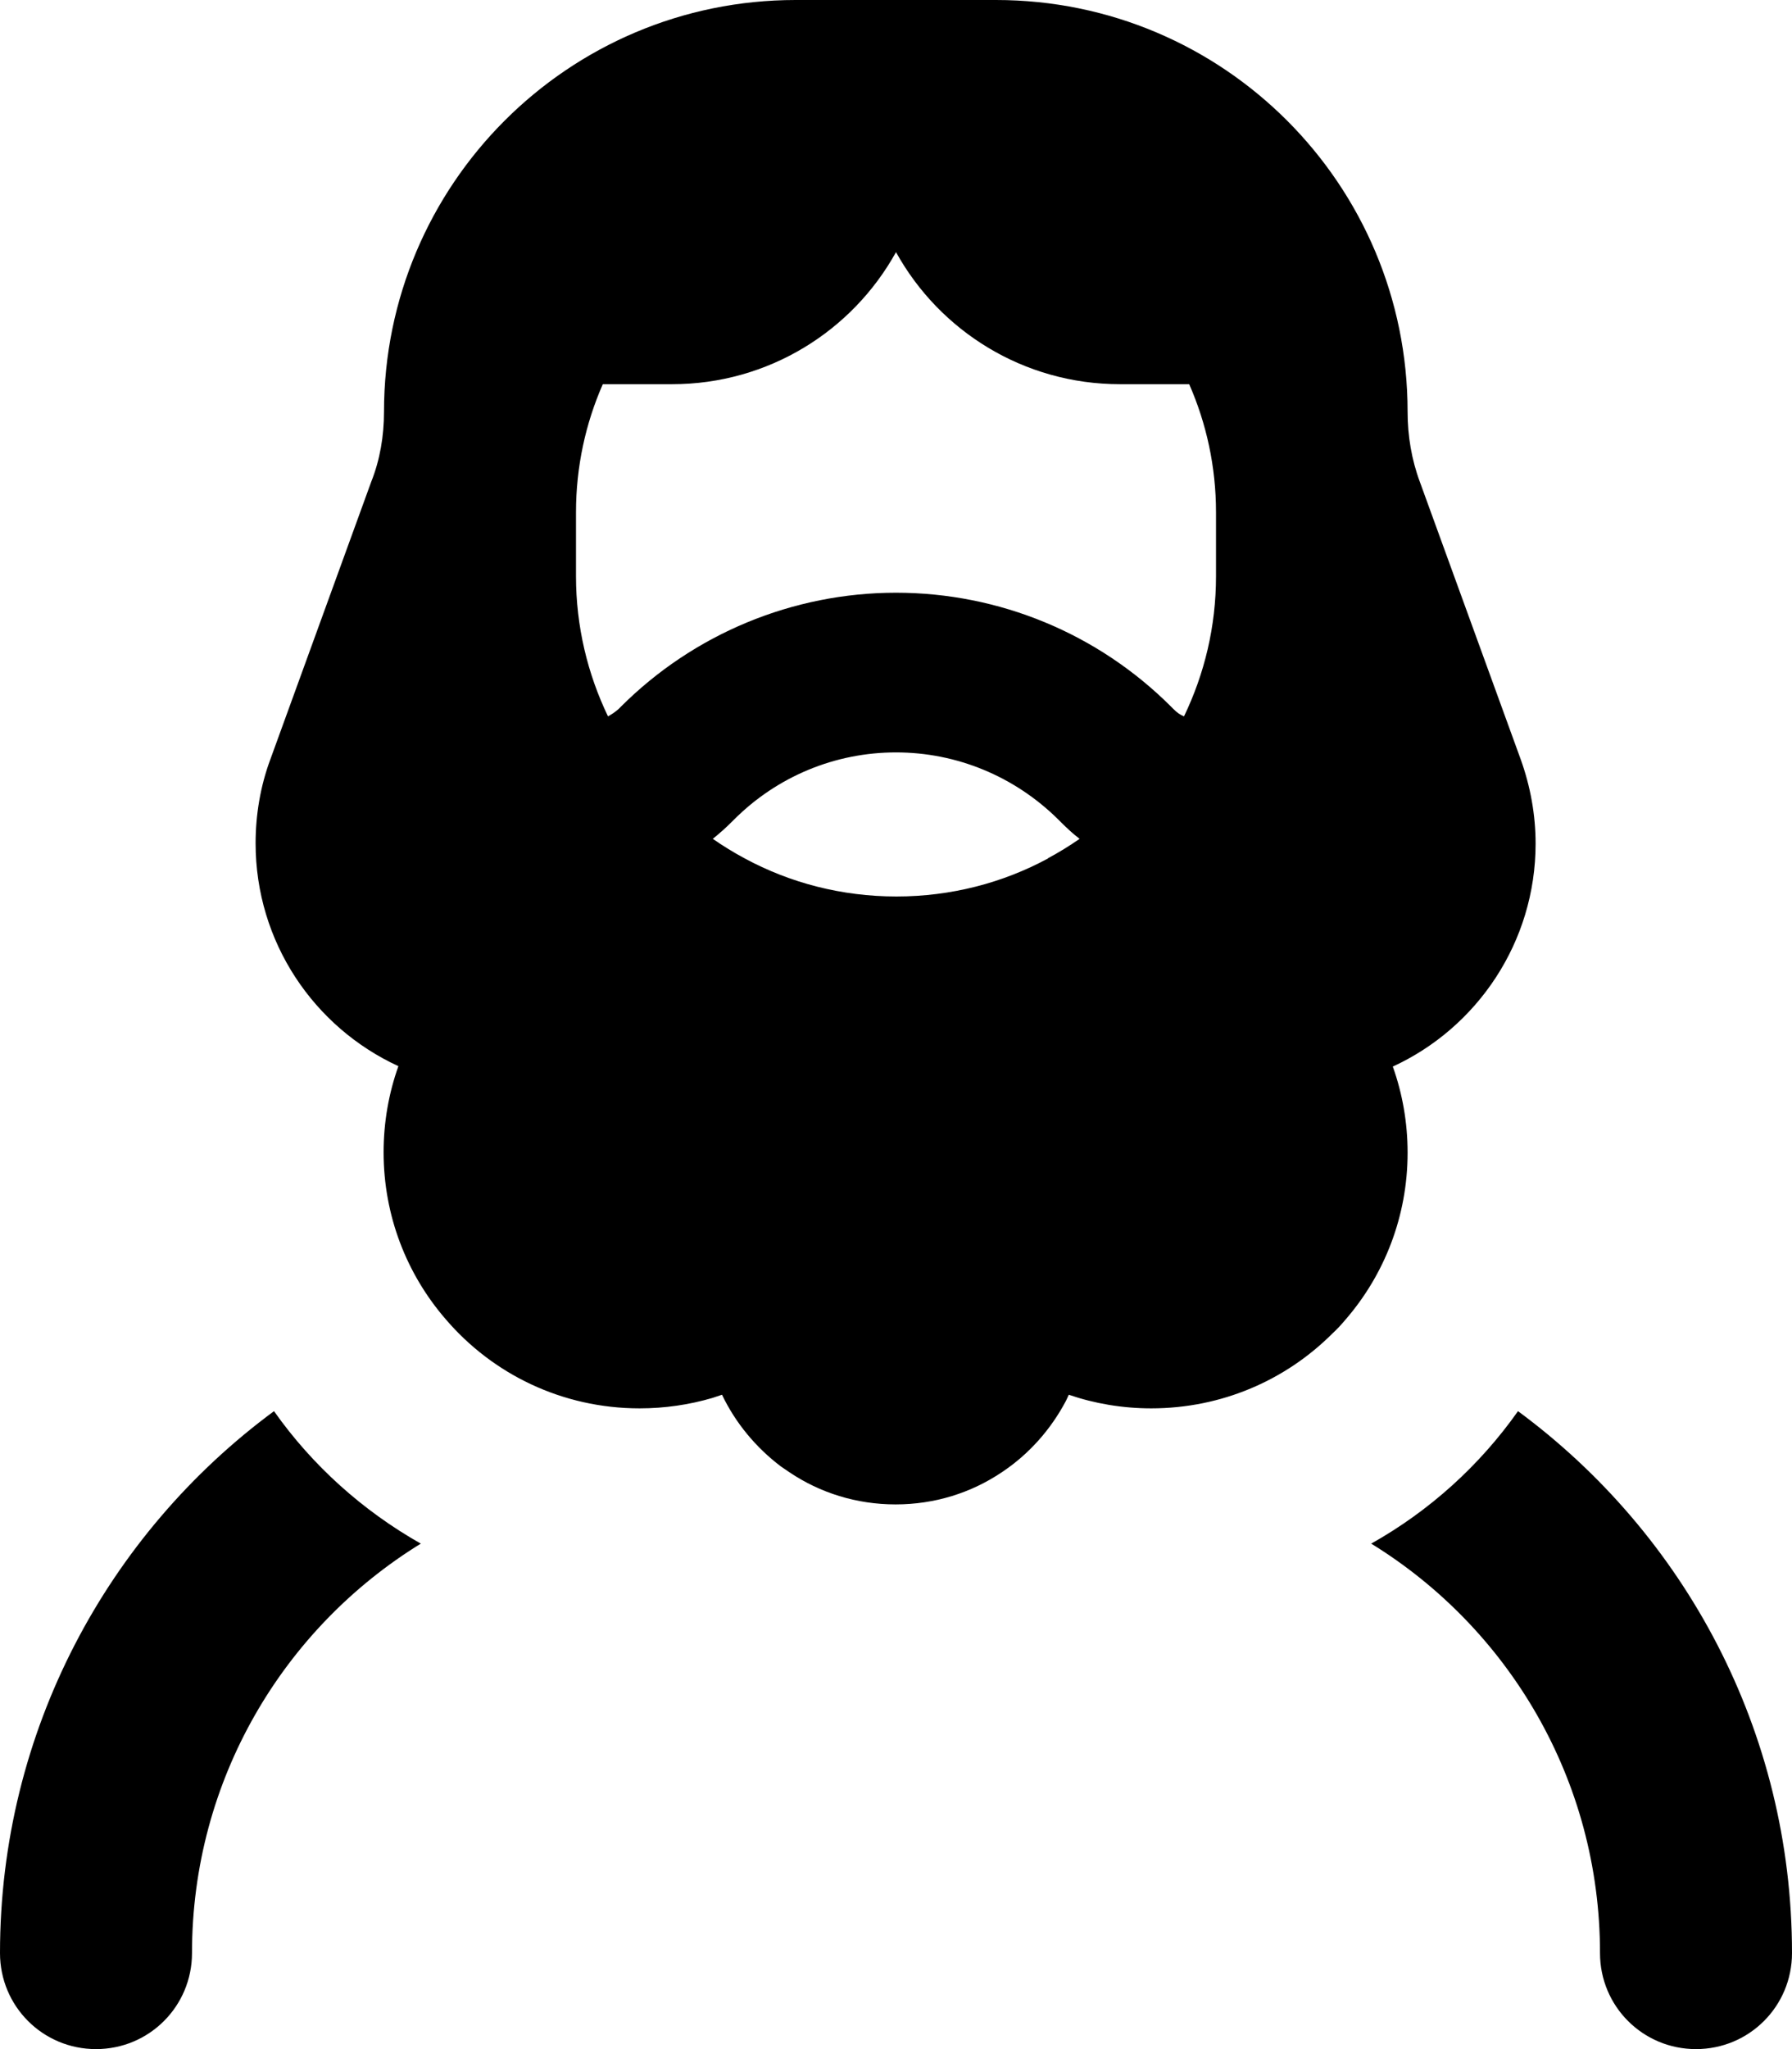 <svg xmlns="http://www.w3.org/2000/svg" viewBox="0 0 448 512"><!--! Font Awesome Pro 7.0.0 by @fontawesome - https://fontawesome.com License - https://fontawesome.com/license (Commercial License) Copyright 2025 Fonticons, Inc. --><path fill="currentColor" d="M198.9 0l50.1 0c56.9 0 102.9 46.1 102.9 102.9 0 6 1 12 3.1 17.6l25.2 69.3c2.4 6.7 3.7 13.8 3.7 21 0 24.6-14.6 46-35.7 55.7 2.4 6.7 3.7 14 3.7 21.5 0 15.9-5.8 30.5-15.5 41.7-1 1.2-2.1 2.4-3.3 3.5-11.6 11.6-27.6 18.7-45.3 18.7-7.2 0-14.2-1.2-20.6-3.4-.2 .5-.5 1-.7 1.5-3.8 7.2-9.3 13.4-16.1 17.9-7.6 5.1-16.7 8-26.5 8s-18.9-2.9-26.5-8c-.7-.5-1.5-1-2.2-1.5-6.2-4.7-11.3-10.8-14.7-17.9-.8 .3-1.6 .5-2.4 .8-5.8 1.7-11.9 2.6-18.2 2.6-19.4 0-36.8-8.6-48.5-22.3-9.7-11.2-15.5-25.8-15.5-41.7 0-7.5 1.3-14.8 3.7-21.5-21.1-9.7-35.7-31-35.7-55.7 0-7.1 1.2-14.3 3.7-21l25.2-69.3C95 114.9 96 108.9 96 102.9 96 46.1 142.1 0 198.9 0zM304 128c0-11.4-2.4-22.2-6.7-32L280 96c-24.1 0-45.1-13.3-56-33-10.9 19.7-31.9 33-56 33l-17.3 0c-4.3 9.8-6.7 20.6-6.7 32l0 16c0 12.5 2.9 24.4 8 35 .9-.5 1.8-1.1 2.6-1.8l.6-.6c18.2-18.2 43-28.5 68.8-28.5s50.5 10.2 68.8 28.5l.6 .6c.8 .8 1.6 1.4 2.6 1.8 5.1-10.6 8-22.4 8-35l0-16zm-42.1 86.5c2.8-1.5 5.4-3.1 8-4.9-1.7-1.3-3.2-2.7-4.7-4.2l-.6-.6C253.7 194 239.2 188 224 188s-29.7 6-40.5 16.8l-.6 .6c-1.5 1.5-3.1 2.9-4.7 4.2 2.6 1.8 5.2 3.4 8 4.9 11.3 6.1 24.2 9.5 37.9 9.5s26.6-3.4 37.9-9.5zM400 488c0-43.3-22.9-81.2-57.2-102.3 14.6-8.2 27.1-19.5 36.7-33.1 41.5 30.6 68.5 79.8 68.5 135.4 0 13.3-10.7 24-24 24s-24-10.7-24-24zM0 488c0-55.5 27-104.8 68.5-135.4 9.6 13.6 22.2 24.9 36.7 33.1-34.3 21.1-57.2 59-57.2 102.3 0 13.3-10.7 24-24 24S0 501.3 0 488z"/></svg>